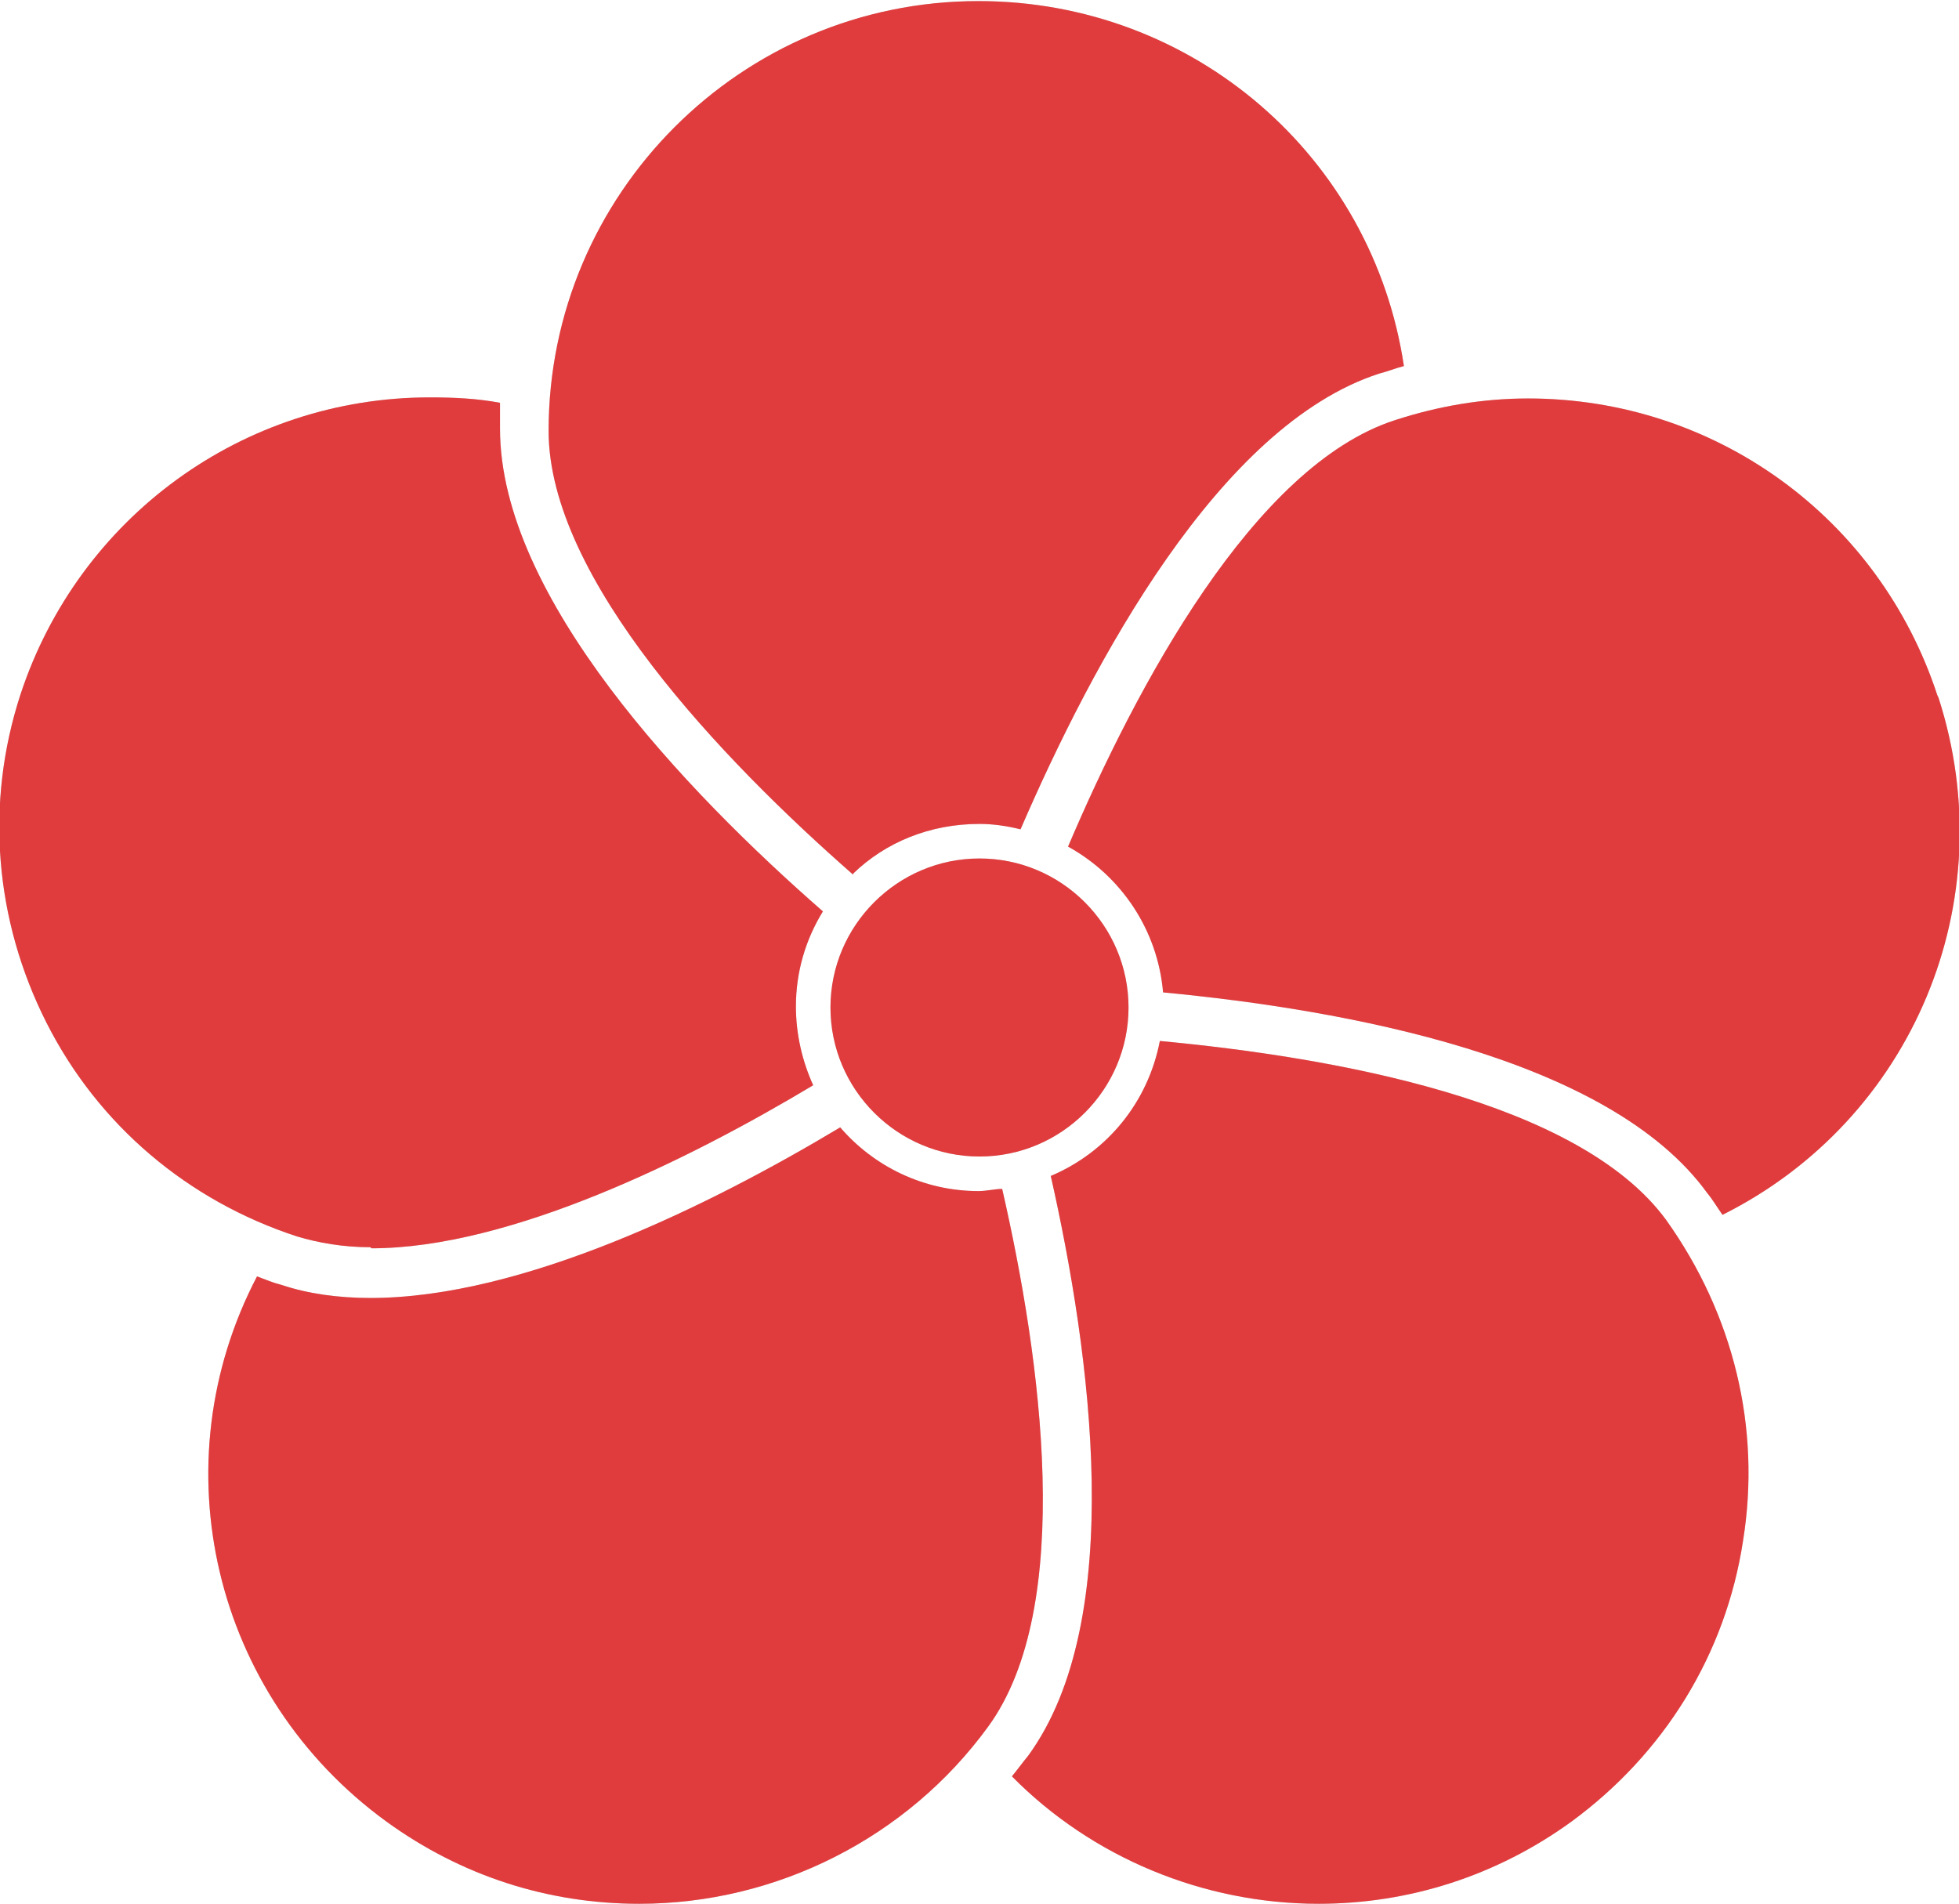 <?xml version="1.0" encoding="UTF-8"?>
<svg id="Layer_1" data-name="Layer 1" xmlns="http://www.w3.org/2000/svg" viewBox="0 0 18.14 17.63">
  <defs>
    <style>
      .cls-1 {
        fill: #e13c3d;
      }

      .cls-2 {
        fill: #d3d3d3;
      }
    </style>
  </defs>
  <g>
    <g>
      <path class="cls-2" d="M3.44,11.56h0c1.28,0,2.94-.82,4.09-1.51-.1-.22-.16-.47-.16-.73,0-.32.09-.62.25-.88-1.27-1.11-2.99-2.91-2.99-4.47,0-.08,0-.16,0-.24-.21-.04-.43-.05-.65-.05-1.73,0-3.25,1.11-3.79,2.75-.33,1.01-.24,2.09.24,3.04.48.95,1.31,1.65,2.32,1.98.2.06.43.1.68.1Z"/>
      <path class="cls-2" d="M7.9,8.09c.3-.29.71-.46,1.17-.46.13,0,.26.02.38.05.67-1.55,1.84-3.74,3.32-4.22.08-.02.15-.05.23-.07-.29-1.94-1.95-3.38-3.94-3.38-2.2,0-3.98,1.79-3.98,3.98,0,1.37,1.61,3.05,2.82,4.11Z"/>
      <path class="cls-2" d="M10.74,9.64c-.11.57-.49,1.03-1.01,1.25.37,1.64.71,4.11-.21,5.37-.05.06-.1.13-.15.19.74.75,1.77,1.18,2.84,1.18h0c.84,0,1.65-.26,2.34-.76.86-.63,1.43-1.55,1.59-2.6.17-1.05-.09-2.1-.71-2.97-.81-1.11-3.09-1.51-4.69-1.66Z"/>
      <path class="cls-2" d="M9.28,11.01c-.07,0-.14.02-.22.02-.51,0-.97-.23-1.28-.59-1.2.72-2.94,1.58-4.35,1.58-.3,0-.58-.04-.82-.12-.08-.02-.15-.05-.23-.08-.91,1.74-.41,3.88,1.2,5.05.69.5,1.49.76,2.34.76,1.27,0,2.48-.61,3.23-1.64.81-1.11.49-3.41.13-4.98Z"/>
      <path class="cls-2" d="M17.94,6.44c-.54-1.65-2.06-2.75-3.79-2.75-.42,0-.83.07-1.23.2-1.31.42-2.4,2.47-3.03,3.95.49.27.83.77.88,1.35,1.68.16,4.13.6,5.04,1.86.05.06.09.13.14.2,1.76-.88,2.61-2.9,2-4.79Z"/>
    </g>
    <path class="cls-2" d="M10.45,9.33c0,.76-.62,1.38-1.38,1.38s-1.38-.62-1.38-1.38.62-1.38,1.38-1.38,1.38.62,1.38,1.38Z"/>
  </g>
  <g>
    <g>
      <path class="cls-1" d="M3.44,11.56h0c1.28,0,2.94-.82,4.09-1.51-.1-.22-.16-.47-.16-.73,0-.32.09-.62.25-.88-1.27-1.11-2.99-2.91-2.99-4.47,0-.08,0-.16,0-.24-.21-.04-.43-.05-.65-.05-1.73,0-3.25,1.11-3.79,2.75-.33,1.01-.24,2.09.24,3.04.48.95,1.31,1.65,2.32,1.98.2.06.43.1.68.1Z"/>
      <path class="cls-1" d="M7.9,8.09c.3-.29.71-.46,1.17-.46.13,0,.26.02.38.05.67-1.55,1.84-3.74,3.32-4.22.08-.02.15-.05.23-.07-.29-1.94-1.95-3.38-3.94-3.38-2.2,0-3.98,1.79-3.98,3.98,0,1.37,1.61,3.05,2.82,4.11Z"/>
      <path class="cls-1" d="M10.74,9.64c-.11.57-.49,1.03-1.01,1.25.37,1.64.71,4.11-.21,5.37-.05.06-.1.13-.15.19.74.75,1.77,1.18,2.84,1.18h0c.84,0,1.65-.26,2.34-.76.86-.63,1.43-1.55,1.59-2.6.17-1.05-.09-2.1-.71-2.97-.81-1.11-3.09-1.51-4.69-1.66Z"/>
      <path class="cls-1" d="M9.28,11.01c-.07,0-.14.02-.22.02-.51,0-.97-.23-1.28-.59-1.2.72-2.94,1.58-4.35,1.58-.3,0-.58-.04-.82-.12-.08-.02-.15-.05-.23-.08-.91,1.74-.41,3.88,1.2,5.05.69.5,1.49.76,2.34.76,1.27,0,2.48-.61,3.23-1.64.81-1.11.49-3.41.13-4.98Z"/>
      <path class="cls-1" d="M17.94,6.44c-.54-1.65-2.06-2.75-3.79-2.75-.42,0-.83.07-1.23.2-1.31.42-2.4,2.47-3.03,3.95.49.27.83.77.88,1.35,1.68.16,4.13.6,5.04,1.86.05.06.09.13.14.2,1.76-.88,2.61-2.9,2-4.79Z"/>
    </g>
    <path class="cls-1" d="M10.45,9.33c0,.76-.62,1.38-1.38,1.38s-1.38-.62-1.38-1.38.62-1.38,1.38-1.38,1.38.62,1.38,1.38Z"/>
  </g>
</svg>